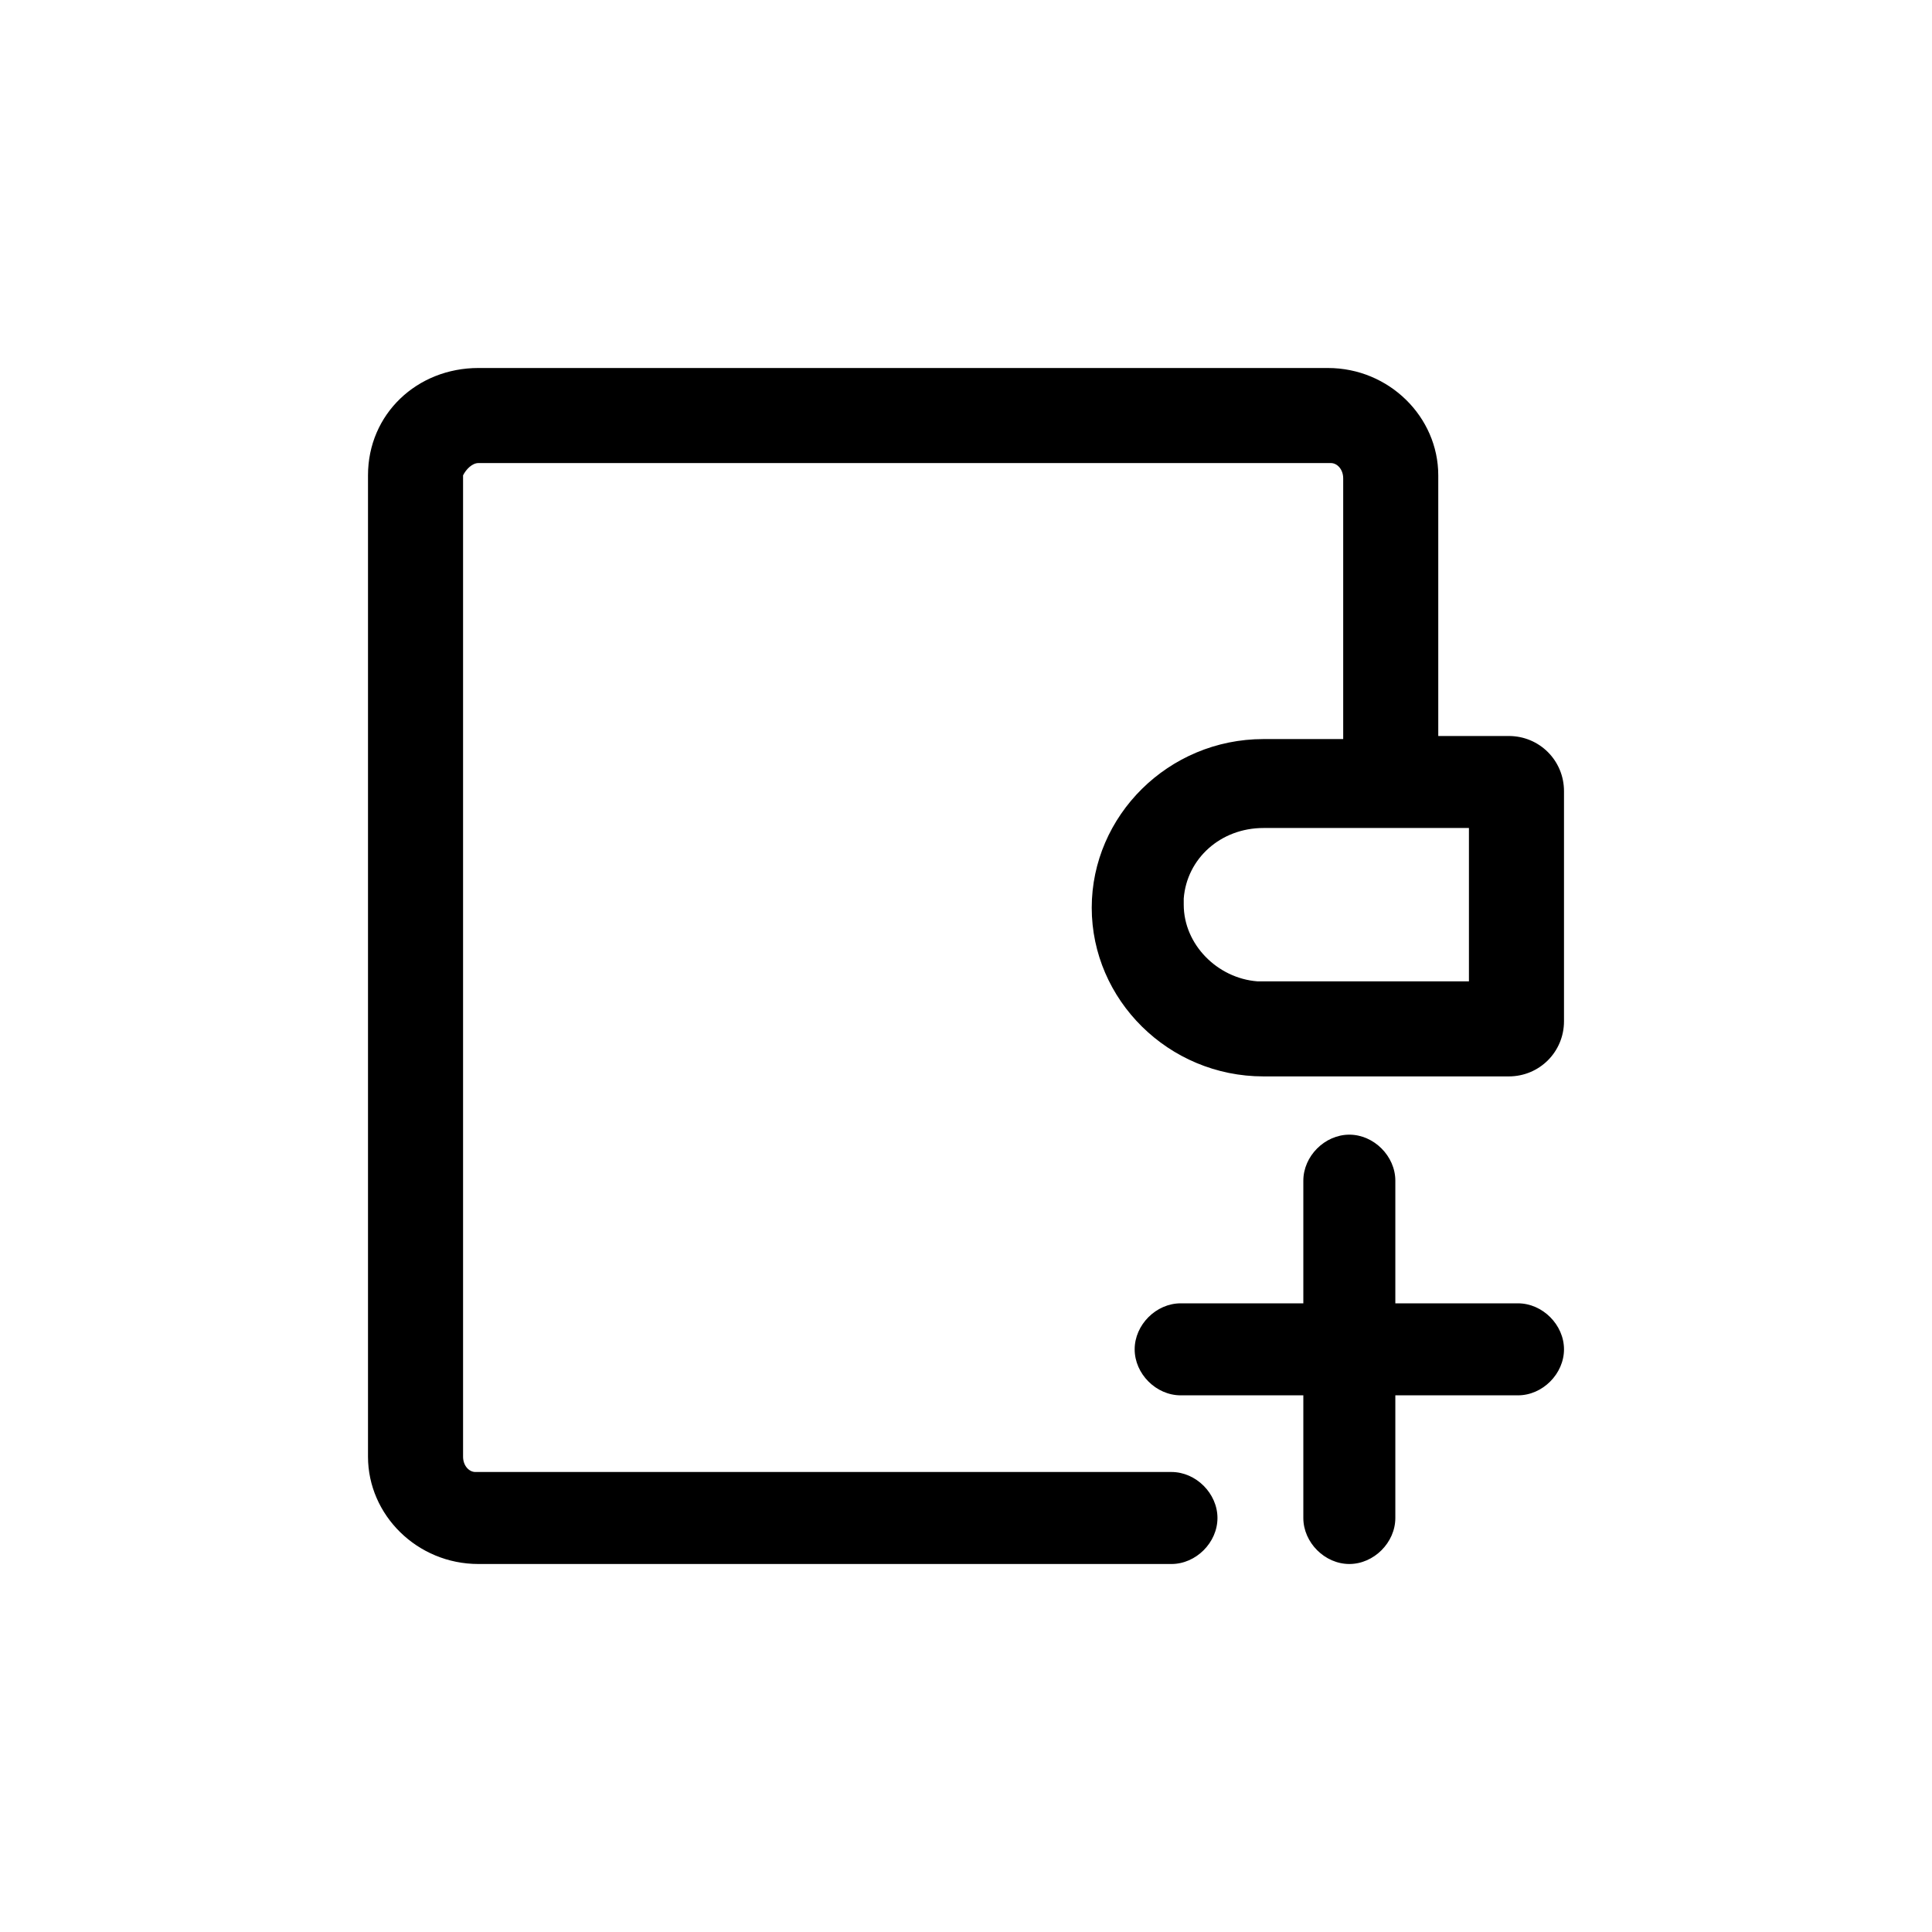 <?xml version="1.0" encoding="utf-8"?>
<!-- Generator: Adobe Illustrator 26.3.1, SVG Export Plug-In . SVG Version: 6.00 Build 0)  -->
<svg version="1.1" id="图层_1" xmlns="http://www.w3.org/2000/svg" xmlns:xlink="http://www.w3.org/1999/xlink" x="0px" y="0px"
	 viewBox="0 0 63 63" style="enable-background:new 0 0 63 63;" xml:space="preserve">
<path id="形状结合" d="M43.3,12c2,0,3.6,1.6,3.6,3.5l0,8.5h2.3c1,0,1.8,0.8,1.8,1.8v7.5c0,1-0.8,1.8-1.8,1.8h-8
	c-3.1,0-5.6-2.5-5.6-5.5s2.5-5.5,5.6-5.5h2.6l0-8.5c0-0.3-0.2-0.5-0.4-0.5l-0.1,0H15.6c-0.2,0-0.4,0.2-0.5,0.4l0,0.1v31.9
	c0,0.3,0.2,0.5,0.4,0.5l0.1,0h22.6c0.8,0,1.5,0.7,1.5,1.5S39,51,38.2,51H15.6c-2,0-3.6-1.6-3.6-3.5V15.5c0-2,1.6-3.5,3.6-3.5H43.3z
	 M47.9,27h-6.7c-1.4,0-2.5,1-2.6,2.3l0,0.2c0,1.3,1.1,2.4,2.4,2.5l0.2,0h6.7V27z M44,37c0.8,0,1.5,0.7,1.5,1.5v4h4
	c0.8,0,1.5,0.7,1.5,1.5s-0.7,1.5-1.5,1.5h-4v4c0,0.8-0.7,1.5-1.5,1.5s-1.5-0.7-1.5-1.5v-4h-4c-0.8,0-1.5-0.7-1.5-1.5
	s0.7-1.5,1.5-1.5h4v-4C42.5,37.7,43.2,37,44,37z"/>
</svg>
